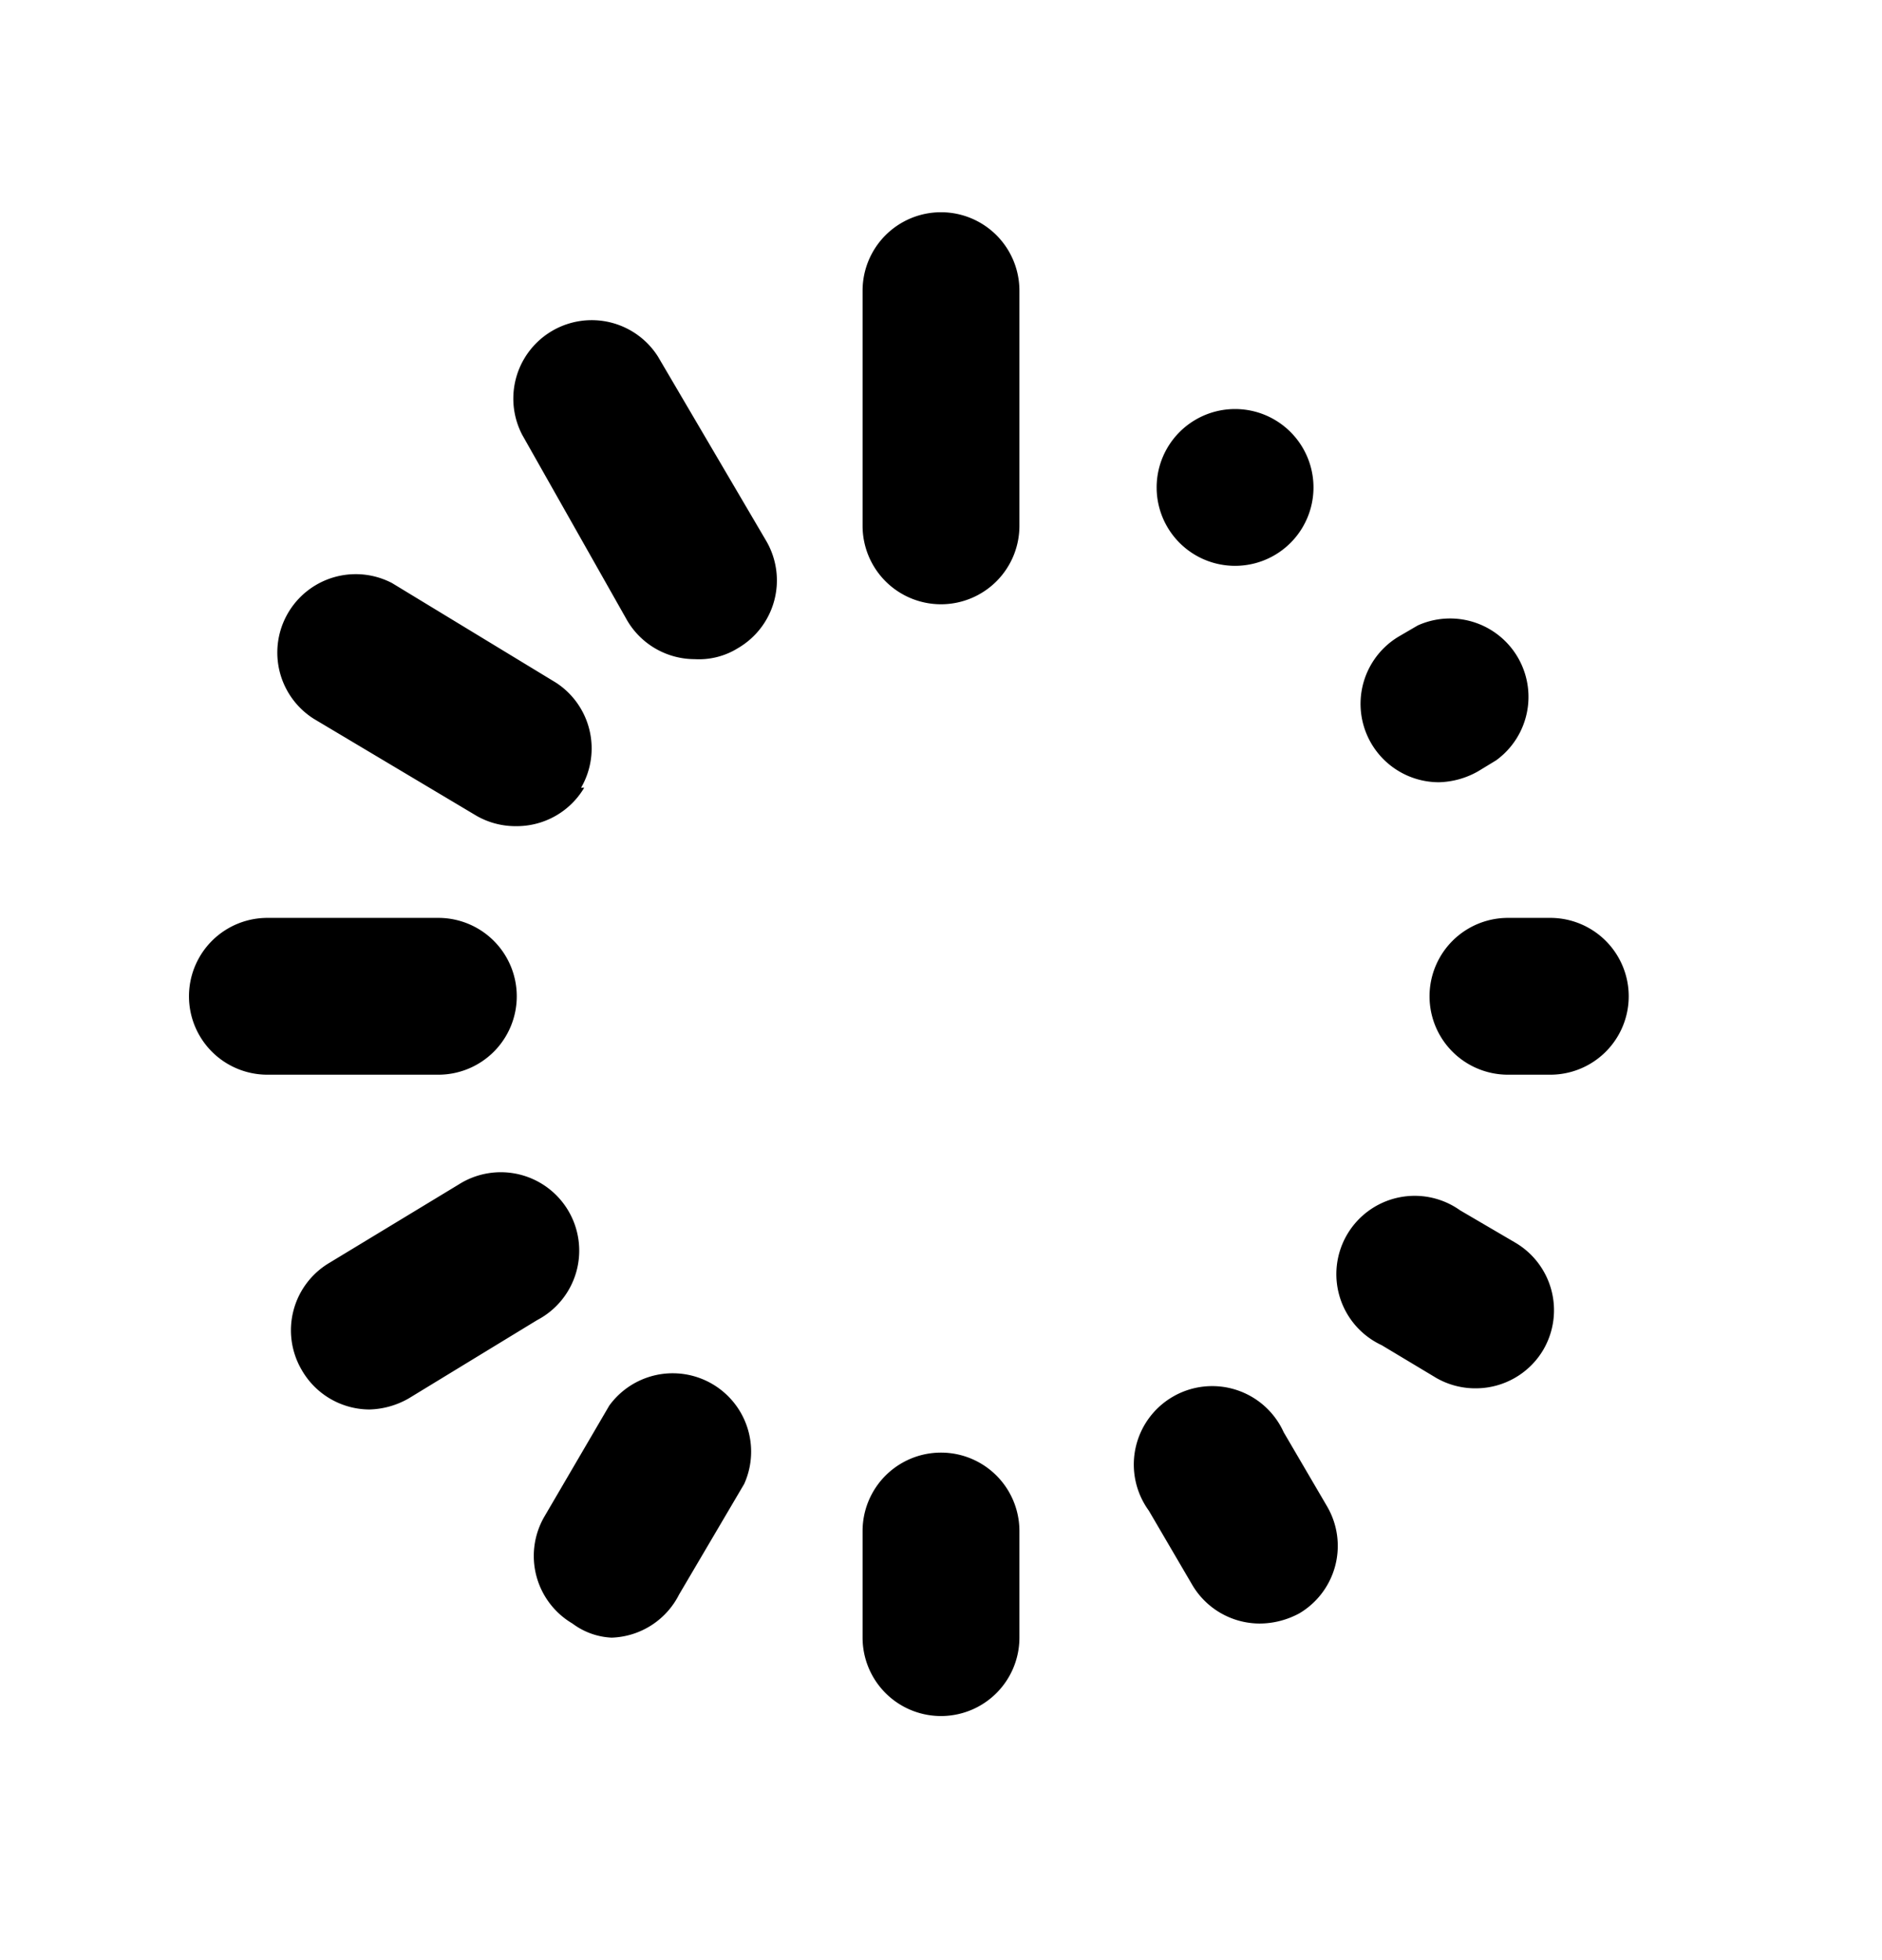 <svg xmlns="http://www.w3.org/2000/svg" width="24" height="25" fill="currentColor" viewBox="0 0 24 25">
  <path d="M12 7.707a1 1 0 0 1-1-1v-3a1 1 0 0 1 2 0v3a1 1 0 0 1-1 1Zm-2.59.56a1 1 0 0 0 .36-1.37l-1.38-2.35a1 1 0 0 0-1.73 1L8 7.917a1 1 0 0 0 .86.49.94.94 0 0 0 .55-.14Zm-2 1.78a1 1 0 0 0-.32-1.34L5 7.437a1 1 0 0 0-1 1.73l2.08 1.24a.999.999 0 0 0 .5.13 1 1 0 0 0 .87-.49h-.04Zm-.82 2.66a1 1 0 0 0-1-1H3.41a1 1 0 0 0 0 2h2.18a1 1 0 0 0 1-1Zm10.16-6.49a1 1 0 1 1-2 0 1 1 0 0 1 2 0ZM5.21 17.837l1.64-1a1 1 0 1 0-1-1.73l-1.65 1a1 1 0 0 0-.35 1.37 1 1 0 0 0 .86.5 1.06 1.06 0 0 0 .5-.14Zm2.59 3.05a.9.9 0 0 1-.5-.18 1 1 0 0 1-.36-1.36l.83-1.42a1 1 0 0 1 1.72 1l-.83 1.41a1 1 0 0 1-.86.55Zm4.2 1a1 1 0 0 1-1-1v-1.36a1 1 0 0 1 2 0v1.36a1 1 0 0 1-1 1Zm4.06-1.18a1 1 0 0 1-.86-.5l-.55-.94a1 1 0 1 1 1.72-1l.55.94a1 1 0 0 1-.35 1.37c-.157.085-.332.13-.51.13Zm2.77-3a1 1 0 0 1-.51-.13l-.7-.42a.999.999 0 1 1 1-1.72l.7.41a1 1 0 0 1 .36 1.37 1 1 0 0 1-.85.49Zm.94-4h-.54a1 1 0 1 1 0-2h.54a1 1 0 0 1 0 2Zm-1.42-3.73a1 1 0 0 1-.51-1.86l.24-.14a1 1 0 0 1 1 1.72l-.23.14a1.06 1.06 0 0 1-.5.14Z"/>
</svg>
